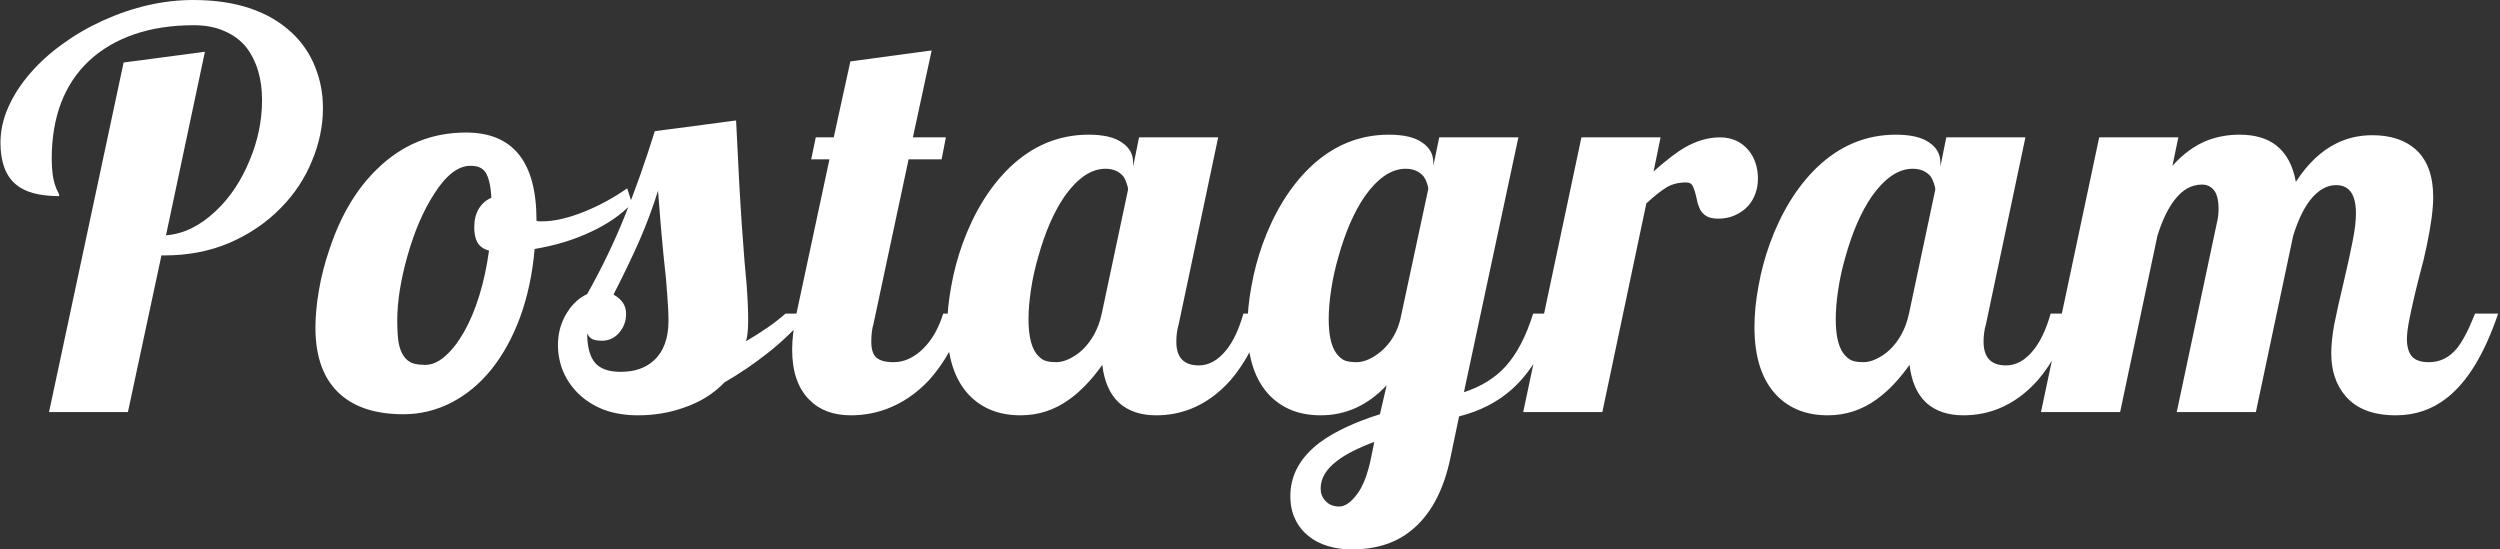 <svg width="910" height="200" viewBox="0 0 910 200" fill="none" xmlns="http://www.w3.org/2000/svg">
<rect x="0" y="0" width="910" height="200" fill="#333333" stroke="none"/>
<path d="M44.996 22.754L74.586 18.848L60.426 85.644C66.741 85.189 72.763 82.259 78.492 76.856C83.701 71.973 87.835 65.788 90.894 58.301C93.889 51.139 95.387 43.848 95.387 36.426C95.387 28.613 93.466 22.201 89.625 17.188C87.542 14.648 84.905 12.695 81.715 11.328C78.525 9.896 74.814 9.18 70.582 9.18C62.509 9.18 55.25 10.287 48.805 12.5C42.425 14.713 36.988 17.904 32.496 22.07C28.004 26.237 24.586 31.348 22.242 37.402C19.963 43.457 18.824 50.26 18.824 57.812C18.824 61.979 19.28 65.299 20.191 67.773C20.452 68.62 20.777 69.368 21.168 70.019C21.428 70.475 21.559 70.931 21.559 71.387C14.332 71.387 9.059 69.954 5.738 67.09C2.027 63.965 0.172 58.919 0.172 51.953C0.172 47.591 1.116 43.294 3.004 39.062C4.892 34.766 7.561 30.631 11.012 26.66C14.267 22.884 18.141 19.369 22.633 16.113C27.19 12.793 32.105 9.928 37.379 7.52C48.447 2.507 59.449 0 70.387 0C85.816 0 97.796 4.004 106.324 12.012C110.1 15.592 112.9 19.727 114.723 24.414C116.611 29.102 117.555 34.082 117.555 39.355C117.555 45.801 116.22 52.214 113.551 58.594C110.947 64.974 107.171 70.671 102.223 75.684C97.014 81.022 90.797 85.254 83.57 88.379C76.409 91.439 68.499 92.969 59.84 92.969H58.766L46.559 150H17.848L44.996 22.754ZM146.848 150.781C136.952 150.781 129.302 148.372 123.898 143.555C117.844 138.216 114.816 130.111 114.816 119.238C114.816 115.137 115.24 110.612 116.086 105.664C116.932 100.651 118.234 95.606 119.992 90.527C124.029 78.418 129.79 68.75 137.277 61.523C146.327 52.669 157.102 48.242 169.602 48.242C186.724 48.242 195.285 58.887 195.285 80.176V80.371C195.676 80.501 196.001 80.566 196.262 80.566H197.434C201.861 80.566 207.102 79.329 213.156 76.856C218.495 74.642 223.54 71.875 228.293 68.555L230.051 74.023C226.145 78.125 221.099 81.608 214.914 84.473C208.794 87.337 202.023 89.388 194.602 90.625C193.82 99.674 192.062 107.943 189.328 115.43C186.594 122.852 183.078 129.232 178.781 134.57C174.549 139.779 169.699 143.783 164.23 146.582C158.762 149.382 152.967 150.781 146.848 150.781ZM154.855 132.812C157.199 132.812 159.576 131.771 161.984 129.688C164.458 127.539 166.77 124.577 168.918 120.801C171.066 117.025 172.922 112.598 174.484 107.52C176.047 102.441 177.219 97.005 178 91.211C176.047 90.69 174.647 89.713 173.801 88.281C173.02 86.849 172.629 85.026 172.629 82.812C172.629 80.078 173.182 77.799 174.289 75.977C175.396 74.154 176.926 72.819 178.879 71.973C178.618 67.741 177.935 64.713 176.828 62.891C176.242 61.979 175.493 61.328 174.582 60.938C173.736 60.547 172.629 60.352 171.262 60.352C166.77 60.352 162.375 63.737 158.078 70.508C154.107 76.628 150.852 84.18 148.312 93.164C145.839 101.953 144.602 109.766 144.602 116.602C144.602 119.922 144.764 122.624 145.09 124.707C145.48 126.79 146.099 128.418 146.945 129.59C147.727 130.762 148.736 131.608 149.973 132.129C151.21 132.585 152.837 132.812 154.855 132.812ZM232.293 151.172C227.475 151.172 223.211 150.456 219.5 149.023C215.789 147.526 212.664 145.475 210.125 142.871C207.781 140.462 206.023 137.793 204.852 134.863C203.68 131.868 203.094 128.776 203.094 125.586C203.094 121.224 204.201 117.285 206.414 113.77C208.367 110.645 210.809 108.398 213.738 107.031C218.947 97.787 223.471 88.412 227.312 78.906C231.154 69.401 234.832 59.017 238.348 47.754L267.938 43.848C268.719 60.775 269.435 73.763 270.086 82.812C270.737 92.122 271.29 98.958 271.746 103.32C272.137 108.398 272.332 112.826 272.332 116.602C272.332 119.987 272.072 122.526 271.551 124.219C277.54 120.703 282.326 117.35 285.906 114.16H294.305C289.552 119.694 284.637 124.447 279.559 128.418C274.546 132.389 269.272 135.97 263.738 139.16C259.767 143.327 254.786 146.419 248.797 148.438C243.589 150.26 238.087 151.172 232.293 151.172ZM225.945 135.352C230.958 135.352 234.962 133.984 237.957 131.25C241.538 127.995 243.328 123.177 243.328 116.797C243.328 114.128 243.165 110.775 242.84 106.738L242.352 100.781C241.766 95.638 241.18 89.681 240.594 82.91L239.52 69.434C237.632 75.488 235.385 81.51 232.781 87.5C230.177 93.424 227.02 100 223.309 107.227C226.368 108.919 227.898 111.23 227.898 114.16C227.898 116.764 227.117 119.01 225.555 120.898C223.862 122.982 221.714 124.023 219.109 124.023C217.807 124.023 216.701 123.861 215.789 123.535C214.943 123.145 214.259 122.428 213.738 121.387C213.738 126.204 214.682 129.753 216.57 132.031C218.458 134.245 221.583 135.352 225.945 135.352ZM309.73 151.172C303.35 151.172 298.305 149.284 294.594 145.508C290.427 141.341 288.344 135.254 288.344 127.246C288.344 123.47 288.865 119.108 289.906 114.16L301.918 58.008H295.277L296.938 50H303.48L309.535 22.363L339.125 18.359L332.289 50H344.301L342.738 58.008H330.727L317.934 117.969C317.413 119.661 317.152 121.81 317.152 124.414C317.152 127.148 317.771 129.069 319.008 130.176C320.31 131.283 322.393 131.836 325.258 131.836C327.211 131.836 329.099 131.413 330.922 130.566C332.81 129.655 334.535 128.418 336.098 126.855C339.288 123.665 341.697 119.434 343.324 114.16H351.723C348.142 124.251 343.65 132.292 338.246 138.281C333.689 143.164 328.546 146.68 322.816 148.828C318.65 150.391 314.288 151.172 309.73 151.172ZM371.445 151.172C363.828 151.172 357.676 148.796 352.988 144.043C347.52 138.444 344.785 130.111 344.785 119.043C344.785 114.355 345.273 109.408 346.25 104.199C347.161 98.991 348.529 93.848 350.352 88.769C354.518 77.311 360.215 68.066 367.441 61.035C375.775 53.027 385.378 49.023 396.25 49.023C401.654 49.023 405.69 49.967 408.359 51.855C411.094 53.678 412.461 56.12 412.461 59.18V60.645L414.609 50H443.418L429.062 117.969C428.477 119.922 428.184 122.07 428.184 124.414C428.184 130.143 430.918 133.008 436.387 133.008C440.033 133.008 443.353 131.152 446.348 127.441C448.887 124.316 450.97 119.889 452.598 114.16H460.996C457.415 124.316 453.086 132.357 448.008 138.281C443.711 143.164 438.861 146.68 433.457 148.828C429.486 150.391 425.286 151.172 420.859 151.172C415.195 151.172 410.671 149.642 407.285 146.582C403.965 143.457 401.947 138.867 401.23 132.812C397.454 138.151 393.483 142.318 389.316 145.312C383.978 149.219 378.021 151.172 371.445 151.172ZM384.434 131.836C385.931 131.836 387.493 131.445 389.121 130.664C390.814 129.883 392.441 128.776 394.004 127.344C397.52 123.958 399.863 119.564 401.035 114.16L410.605 69.043C410.605 68.392 410.443 67.643 410.117 66.797C409.857 65.885 409.466 65.039 408.945 64.258C407.383 62.37 405.202 61.426 402.402 61.426C399.733 61.426 397.129 62.305 394.59 64.062C392.116 65.82 389.772 68.262 387.559 71.387C383.652 77.051 380.43 84.44 377.891 93.555C376.719 97.591 375.84 101.595 375.254 105.566C374.668 109.473 374.375 113.021 374.375 116.211C374.375 122.852 375.612 127.344 378.086 129.688C378.932 130.599 379.876 131.185 380.918 131.445C381.96 131.706 383.132 131.836 384.434 131.836ZM492.047 200C488.922 200 485.992 199.577 483.258 198.73C480.589 197.949 478.277 196.745 476.324 195.117C474.241 193.49 472.613 191.439 471.441 188.965C470.27 186.556 469.684 183.757 469.684 180.566C469.684 173.014 473.232 166.536 480.328 161.133C485.667 157.161 492.991 153.711 502.301 150.781L504.742 140.234C497.906 147.526 489.898 151.172 480.719 151.172C473.102 151.172 466.949 148.796 462.262 144.043C456.793 138.444 454.059 130.111 454.059 119.043C454.059 114.355 454.547 109.408 455.523 104.199C456.435 98.991 457.802 93.848 459.625 88.769C463.792 77.311 469.488 68.066 476.715 61.035C485.048 53.027 494.651 49.023 505.523 49.023C510.927 49.023 514.964 49.967 517.633 51.855C520.367 53.678 521.734 56.12 521.734 59.18V60.352L523.883 50H552.691L532.867 142.773C539.182 140.69 544.228 137.565 548.004 133.398C552.105 128.906 555.458 122.493 558.062 114.16H566.461C562.88 126.009 557.542 135.156 550.445 141.602C545.237 146.289 538.792 149.609 531.109 151.562L528.082 166.016C525.543 178.776 520.465 188.021 512.848 193.75C507.314 197.917 500.38 200 492.047 200ZM493.707 131.836C496.572 131.836 499.599 130.501 502.789 127.832C506.24 124.837 508.551 120.964 509.723 116.211L519.879 68.848C519.879 68.197 519.716 67.448 519.391 66.602C519.13 65.755 518.74 64.974 518.219 64.258C516.656 62.37 514.475 61.426 511.676 61.426C509.007 61.426 506.402 62.305 503.863 64.062C501.389 65.82 499.046 68.262 496.832 71.387C492.926 77.051 489.703 84.44 487.164 93.555C485.992 97.591 485.113 101.595 484.527 105.566C483.941 109.473 483.648 113.021 483.648 116.211C483.648 122.852 484.885 127.344 487.359 129.688C488.206 130.599 489.15 131.185 490.191 131.445C491.233 131.706 492.405 131.836 493.707 131.836ZM487.457 184.375C489.54 184.375 491.689 182.91 493.902 179.98C496.116 177.116 497.841 172.656 499.078 166.602L500.25 160.84C494.195 163.118 489.671 165.43 486.676 167.773C482.704 170.768 480.719 174.121 480.719 177.832C480.719 179.59 481.272 181.055 482.379 182.227C483.616 183.659 485.309 184.375 487.457 184.375ZM575.637 50H604.445L601.906 62.402C606.464 58.366 610.174 55.501 613.039 53.809C617.466 51.27 621.796 50 626.027 50C630.324 50 633.775 51.53 636.379 54.59C637.551 55.957 638.43 57.552 639.016 59.375C639.602 61.133 639.895 63.021 639.895 65.039C639.895 66.862 639.602 68.62 639.016 70.312C638.43 72.005 637.551 73.535 636.379 74.902C635.077 76.335 633.482 77.474 631.594 78.32C629.771 79.167 627.72 79.59 625.441 79.59C623.684 79.59 622.284 79.297 621.242 78.711C620.201 78.125 619.387 77.279 618.801 76.172C618.28 75.065 617.922 73.991 617.727 72.949C617.141 70.15 616.555 68.294 615.969 67.383C615.513 66.732 614.797 66.406 613.82 66.406C611.021 66.406 608.645 66.992 606.691 68.164C604.738 69.336 602.264 71.289 599.27 74.023L583.254 150H554.445L575.637 50ZM665.281 151.172C657.664 151.172 651.512 148.796 646.824 144.043C641.355 138.444 638.621 130.111 638.621 119.043C638.621 114.355 639.109 109.408 640.086 104.199C640.997 98.991 642.365 93.848 644.188 88.769C648.354 77.311 654.051 68.066 661.277 61.035C669.611 53.027 679.214 49.023 690.086 49.023C695.49 49.023 699.526 49.967 702.195 51.855C704.93 53.678 706.297 56.12 706.297 59.18V60.645L708.445 50H737.254L722.898 117.969C722.312 119.922 722.02 122.07 722.02 124.414C722.02 130.143 724.754 133.008 730.223 133.008C733.868 133.008 737.189 131.152 740.184 127.441C742.723 124.316 744.806 119.889 746.434 114.16H754.832C751.251 124.316 746.922 132.357 741.844 138.281C737.547 143.164 732.697 146.68 727.293 148.828C723.322 150.391 719.122 151.172 714.695 151.172C709.031 151.172 704.507 149.642 701.121 146.582C697.801 143.457 695.783 138.867 695.066 132.812C691.29 138.151 687.319 142.318 683.152 145.312C677.814 149.219 671.857 151.172 665.281 151.172ZM678.27 131.836C679.767 131.836 681.329 131.445 682.957 130.664C684.65 129.883 686.277 128.776 687.84 127.344C691.355 123.958 693.699 119.564 694.871 114.16L704.441 69.043C704.441 68.392 704.279 67.643 703.953 66.797C703.693 65.885 703.302 65.039 702.781 64.258C701.219 62.37 699.038 61.426 696.238 61.426C693.569 61.426 690.965 62.305 688.426 64.062C685.952 65.82 683.608 68.262 681.395 71.387C677.488 77.051 674.266 84.44 671.727 93.555C670.555 97.591 669.676 101.595 669.09 105.566C668.504 109.473 668.211 113.021 668.211 116.211C668.211 122.852 669.448 127.344 671.922 129.688C672.768 130.599 673.712 131.185 674.754 131.445C675.796 131.706 676.967 131.836 678.27 131.836ZM872.113 151.172C863.845 151.172 857.725 148.828 853.754 144.141C850.303 140.104 848.578 134.928 848.578 128.613C848.578 125.618 848.936 122.135 849.652 118.164C850.434 114.193 851.573 109.082 853.07 102.832C854.568 96.452 855.674 91.374 856.391 87.598C857.172 83.757 857.562 80.436 857.562 77.637C857.562 70.801 855.154 67.383 850.336 67.383C846.951 67.383 843.826 69.173 840.961 72.754C838.552 75.814 836.469 80.176 834.711 85.84L821.137 150H792.328L806.977 80.957C807.367 79.394 807.562 77.734 807.562 75.977C807.562 73.307 807.139 71.257 806.293 69.824C805.186 68.066 803.591 67.188 801.508 67.188C797.732 67.188 794.444 69.01 791.645 72.656C789.171 75.781 787.055 80.176 785.297 85.84L771.723 150H742.914L764.105 50H792.914L790.766 60.352C794.672 55.99 798.936 52.897 803.559 51.074C807.204 49.707 811.078 49.023 815.18 49.023C820.779 49.023 825.238 50.325 828.559 52.93C832.27 55.859 834.646 60.286 835.688 66.211C839.984 59.57 844.932 54.883 850.531 52.148C854.503 50.195 858.832 49.219 863.52 49.219C870.225 49.219 875.531 50.977 879.438 54.492C883.604 58.333 885.688 64.095 885.688 71.777C885.688 76.139 884.874 82.162 883.246 89.844C882.595 93.034 881.814 96.257 880.902 99.512C879.275 105.762 877.94 111.523 876.898 116.797C876.378 119.531 876.117 121.745 876.117 123.438C876.117 126.107 876.703 128.19 877.875 129.688C879.112 131.12 881.195 131.836 884.125 131.836C888.096 131.836 891.449 130.208 894.184 126.953C896.267 124.479 898.513 120.215 900.922 114.16H909.32C904.372 128.809 898.122 139.062 890.57 144.922C885.232 149.089 879.079 151.172 872.113 151.172Z" fill="white"/>
</svg>
